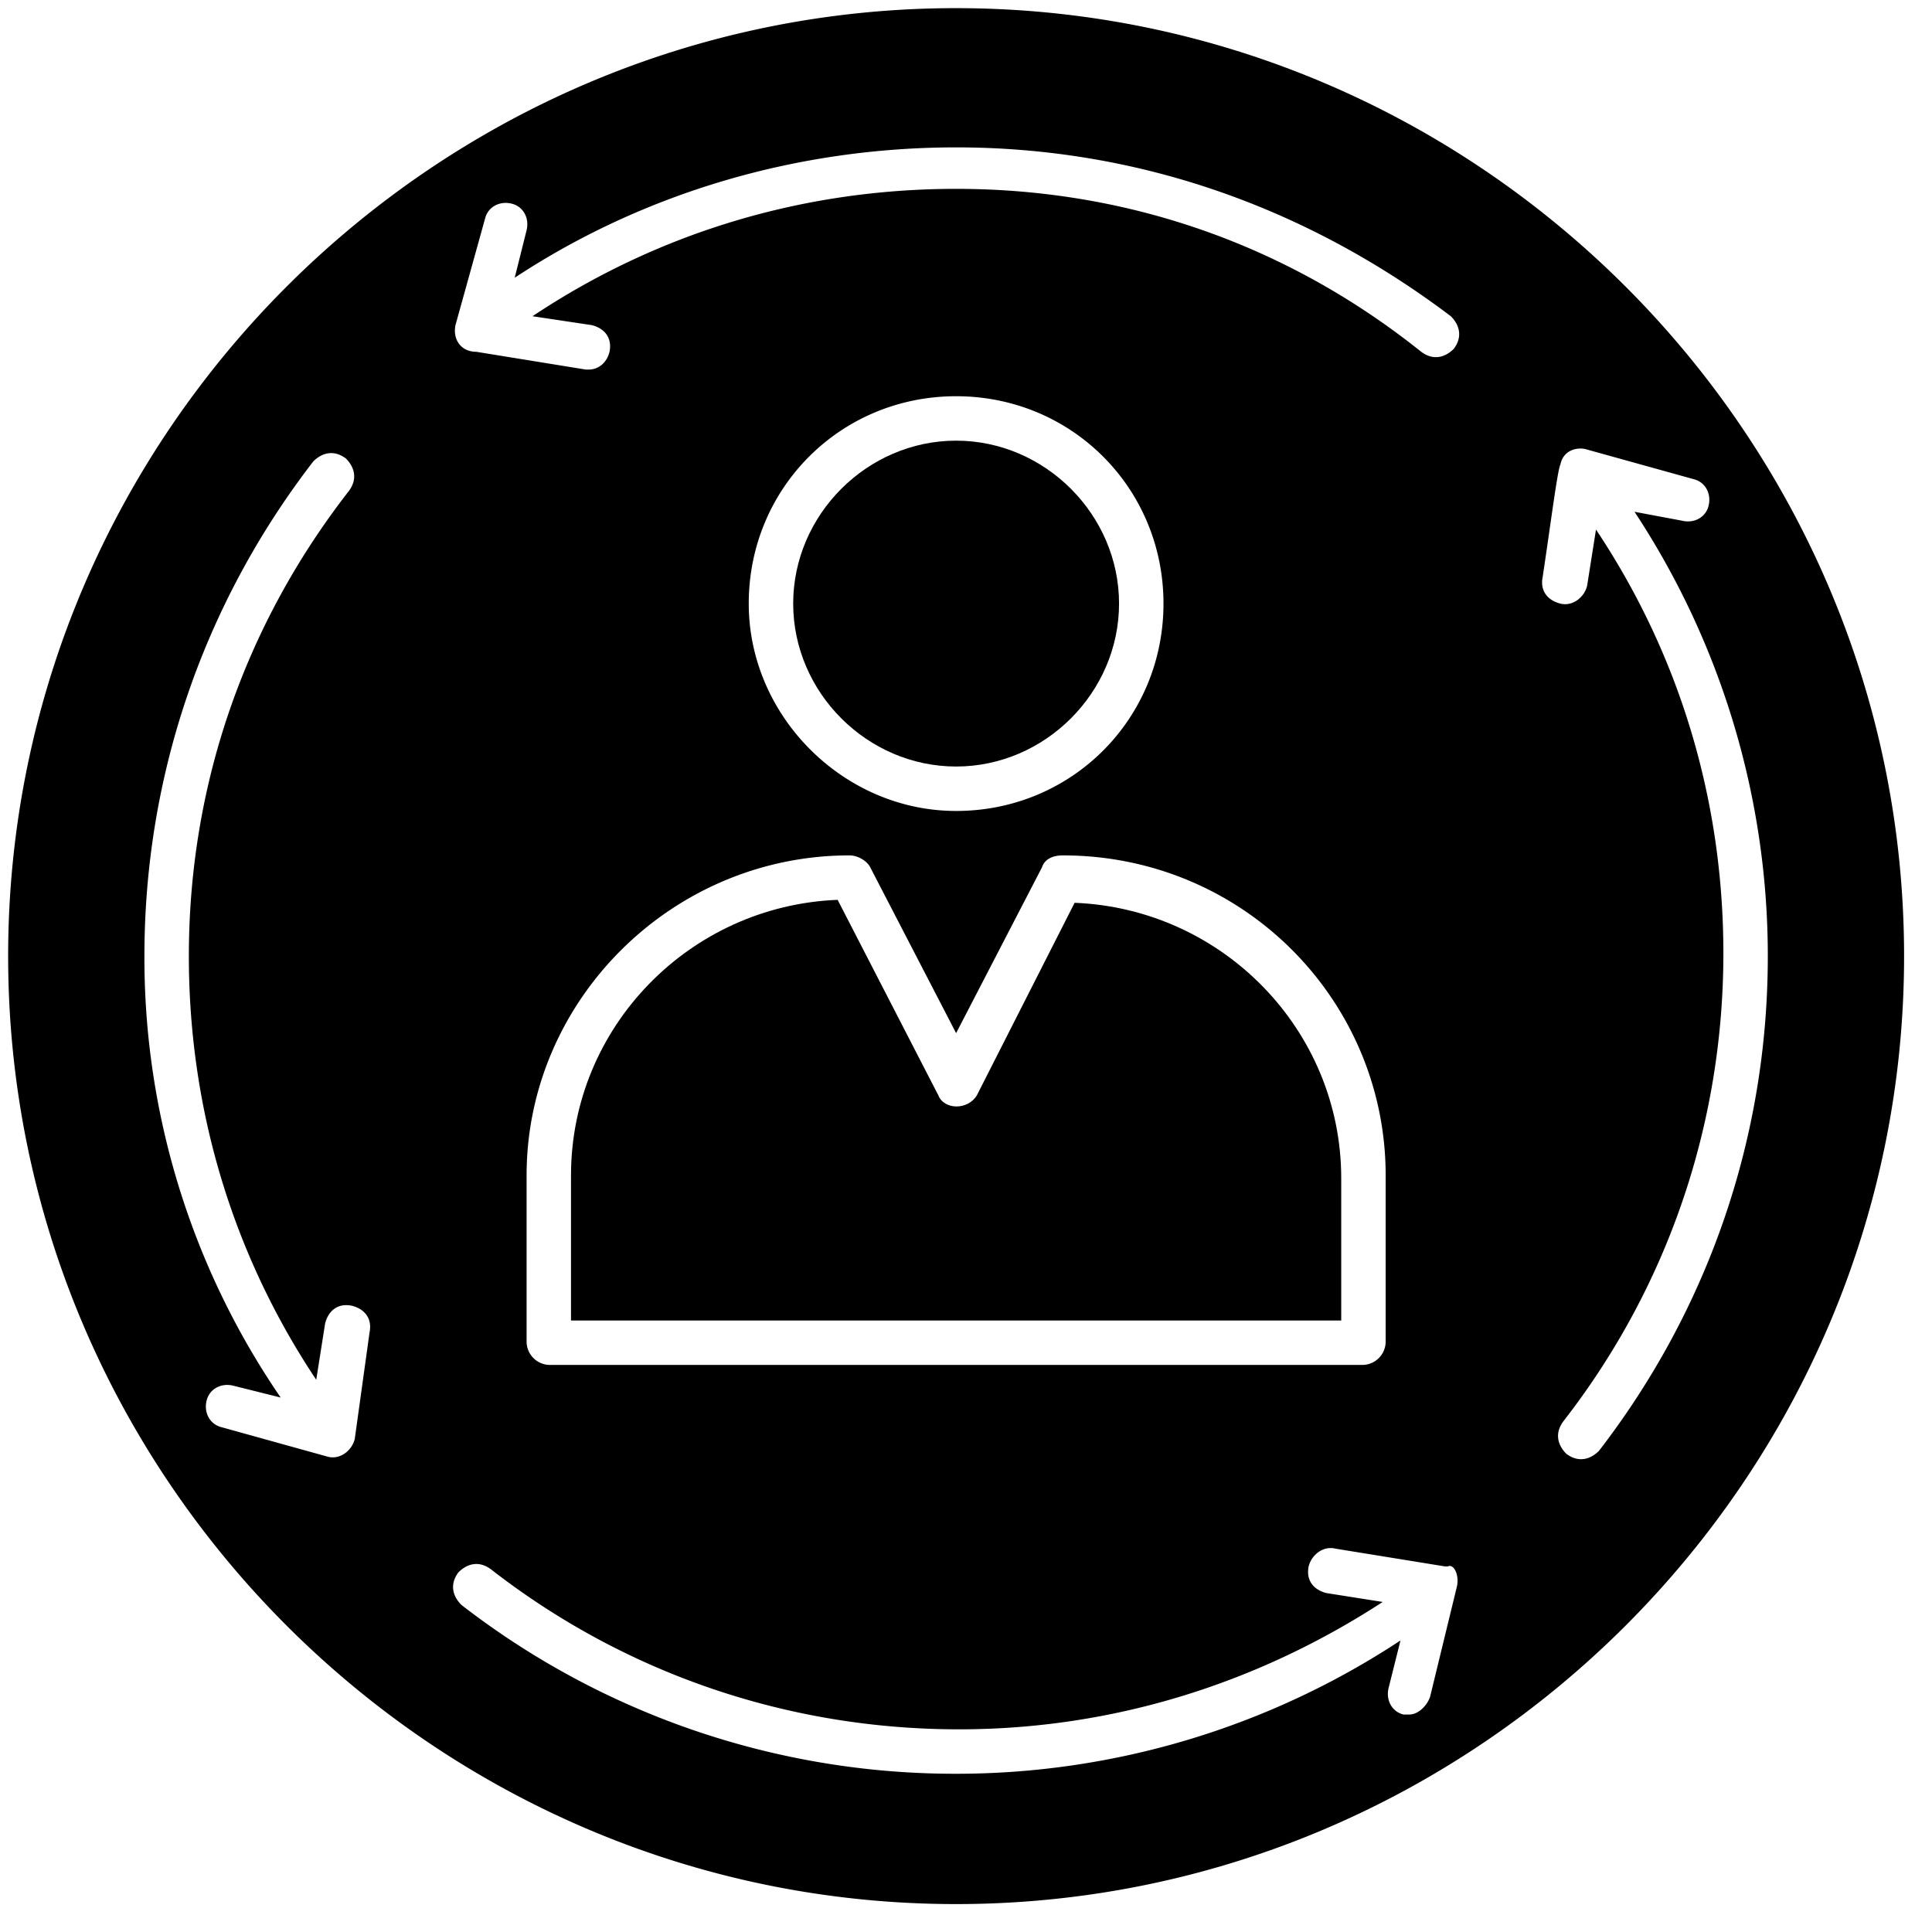 <svg viewBox="0 0 60 60" xmlns="http://www.w3.org/2000/svg"><path d="M34.753 18.745c0-2.76-2.3-5.06-5.06-5.06s-5.06 2.3-5.06 5.06 2.3 5.06 5.06 5.06 5.06-2.3 5.06-5.06z"/><path d="M29.693.253C13.501.253.253 13.501.253 29.693s13.248 29.44 29.44 29.44 29.44-13.248 29.44-29.44S45.885.253 29.693.253zm-15.548 9.844l.92-3.312c.092-.368.46-.552.828-.46s.552.46.46.828l-.368 1.472c4.048-2.668 8.832-4.048 13.708-4.048 5.612 0 10.856 1.84 15.364 5.244.276.276.368.644.092 1.012-.276.276-.644.368-1.012.092-4.14-3.312-9.108-5.06-14.444-5.06-4.784 0-9.292 1.38-13.156 3.956l1.84.276c.368.092.644.368.552.828-.092.368-.368.552-.644.552h-.092l-3.404-.552c-.46 0-.736-.368-.644-.828zm12.236 16.468c.276 0 .552.184.644.368l2.668 5.152 2.668-5.152c.092-.276.368-.368.644-.368 5.612 0 10.028 4.508 10.028 9.936v5.152a.726.726 0 0 1-.736.736H17.09a.726.726 0 0 1-.736-.736v-5.152c0-5.428 4.508-9.936 10.028-9.936zm-3.128-7.82c0-3.588 2.852-6.44 6.44-6.44s6.44 2.852 6.44 6.44-2.852 6.44-6.44 6.44c-3.496 0-6.44-2.944-6.44-6.44zM11.017 44.69c-.092.368-.46.644-.828.552l-3.312-.92c-.368-.092-.552-.46-.46-.828s.46-.552.828-.46l1.472.368a24.133 24.133 0 0 1-4.232-13.708c0-5.612 1.84-10.948 5.244-15.364.276-.276.644-.368 1.012-.092.276.276.368.644.092 1.012-3.22 4.14-4.968 9.108-4.968 14.444 0 4.784 1.38 9.292 3.956 13.156l.276-1.748c.092-.368.368-.644.828-.552.368.092.644.368.552.828zm34.224 4.6l-.828 3.404c-.092.276-.368.552-.644.552h-.184c-.368-.092-.552-.46-.46-.828l.368-1.472a25.066 25.066 0 0 1-13.8 4.14 25.026 25.026 0 0 1-15.364-5.244c-.276-.276-.368-.644-.092-1.012.276-.276.644-.368 1.012-.092 4.14 3.22 9.2 4.968 14.536 4.968 4.692 0 9.2-1.38 13.156-3.956l-1.748-.276c-.368-.092-.644-.368-.552-.828.092-.368.46-.644.828-.552l3.404.552h.092c.184-.092.368.276.276.644zm4.416-4.232c-.276.276-.644.368-1.012.092-.276-.276-.368-.644-.092-1.012 3.22-4.14 4.968-9.2 4.968-14.536 0-4.784-1.38-9.292-3.956-13.156l-.276 1.748c-.092.368-.46.644-.828.552s-.644-.368-.552-.828c.276-1.84.46-3.312.552-3.496.092-.46.552-.552.828-.46l3.312.92c.368.092.552.46.46.828s-.46.552-.828.46l-1.472-.276a25.066 25.066 0 0 1 4.14 13.8c0 5.612-1.84 10.948-5.244 15.364z"/><path d="M17.733 41.01h23.92v-4.417c0-4.6-3.68-8.372-8.28-8.556l-3.036 5.98c-.276.46-1.012.46-1.196 0l-3.128-6.072c-4.6.184-8.28 3.956-8.28 8.556z"/></svg>